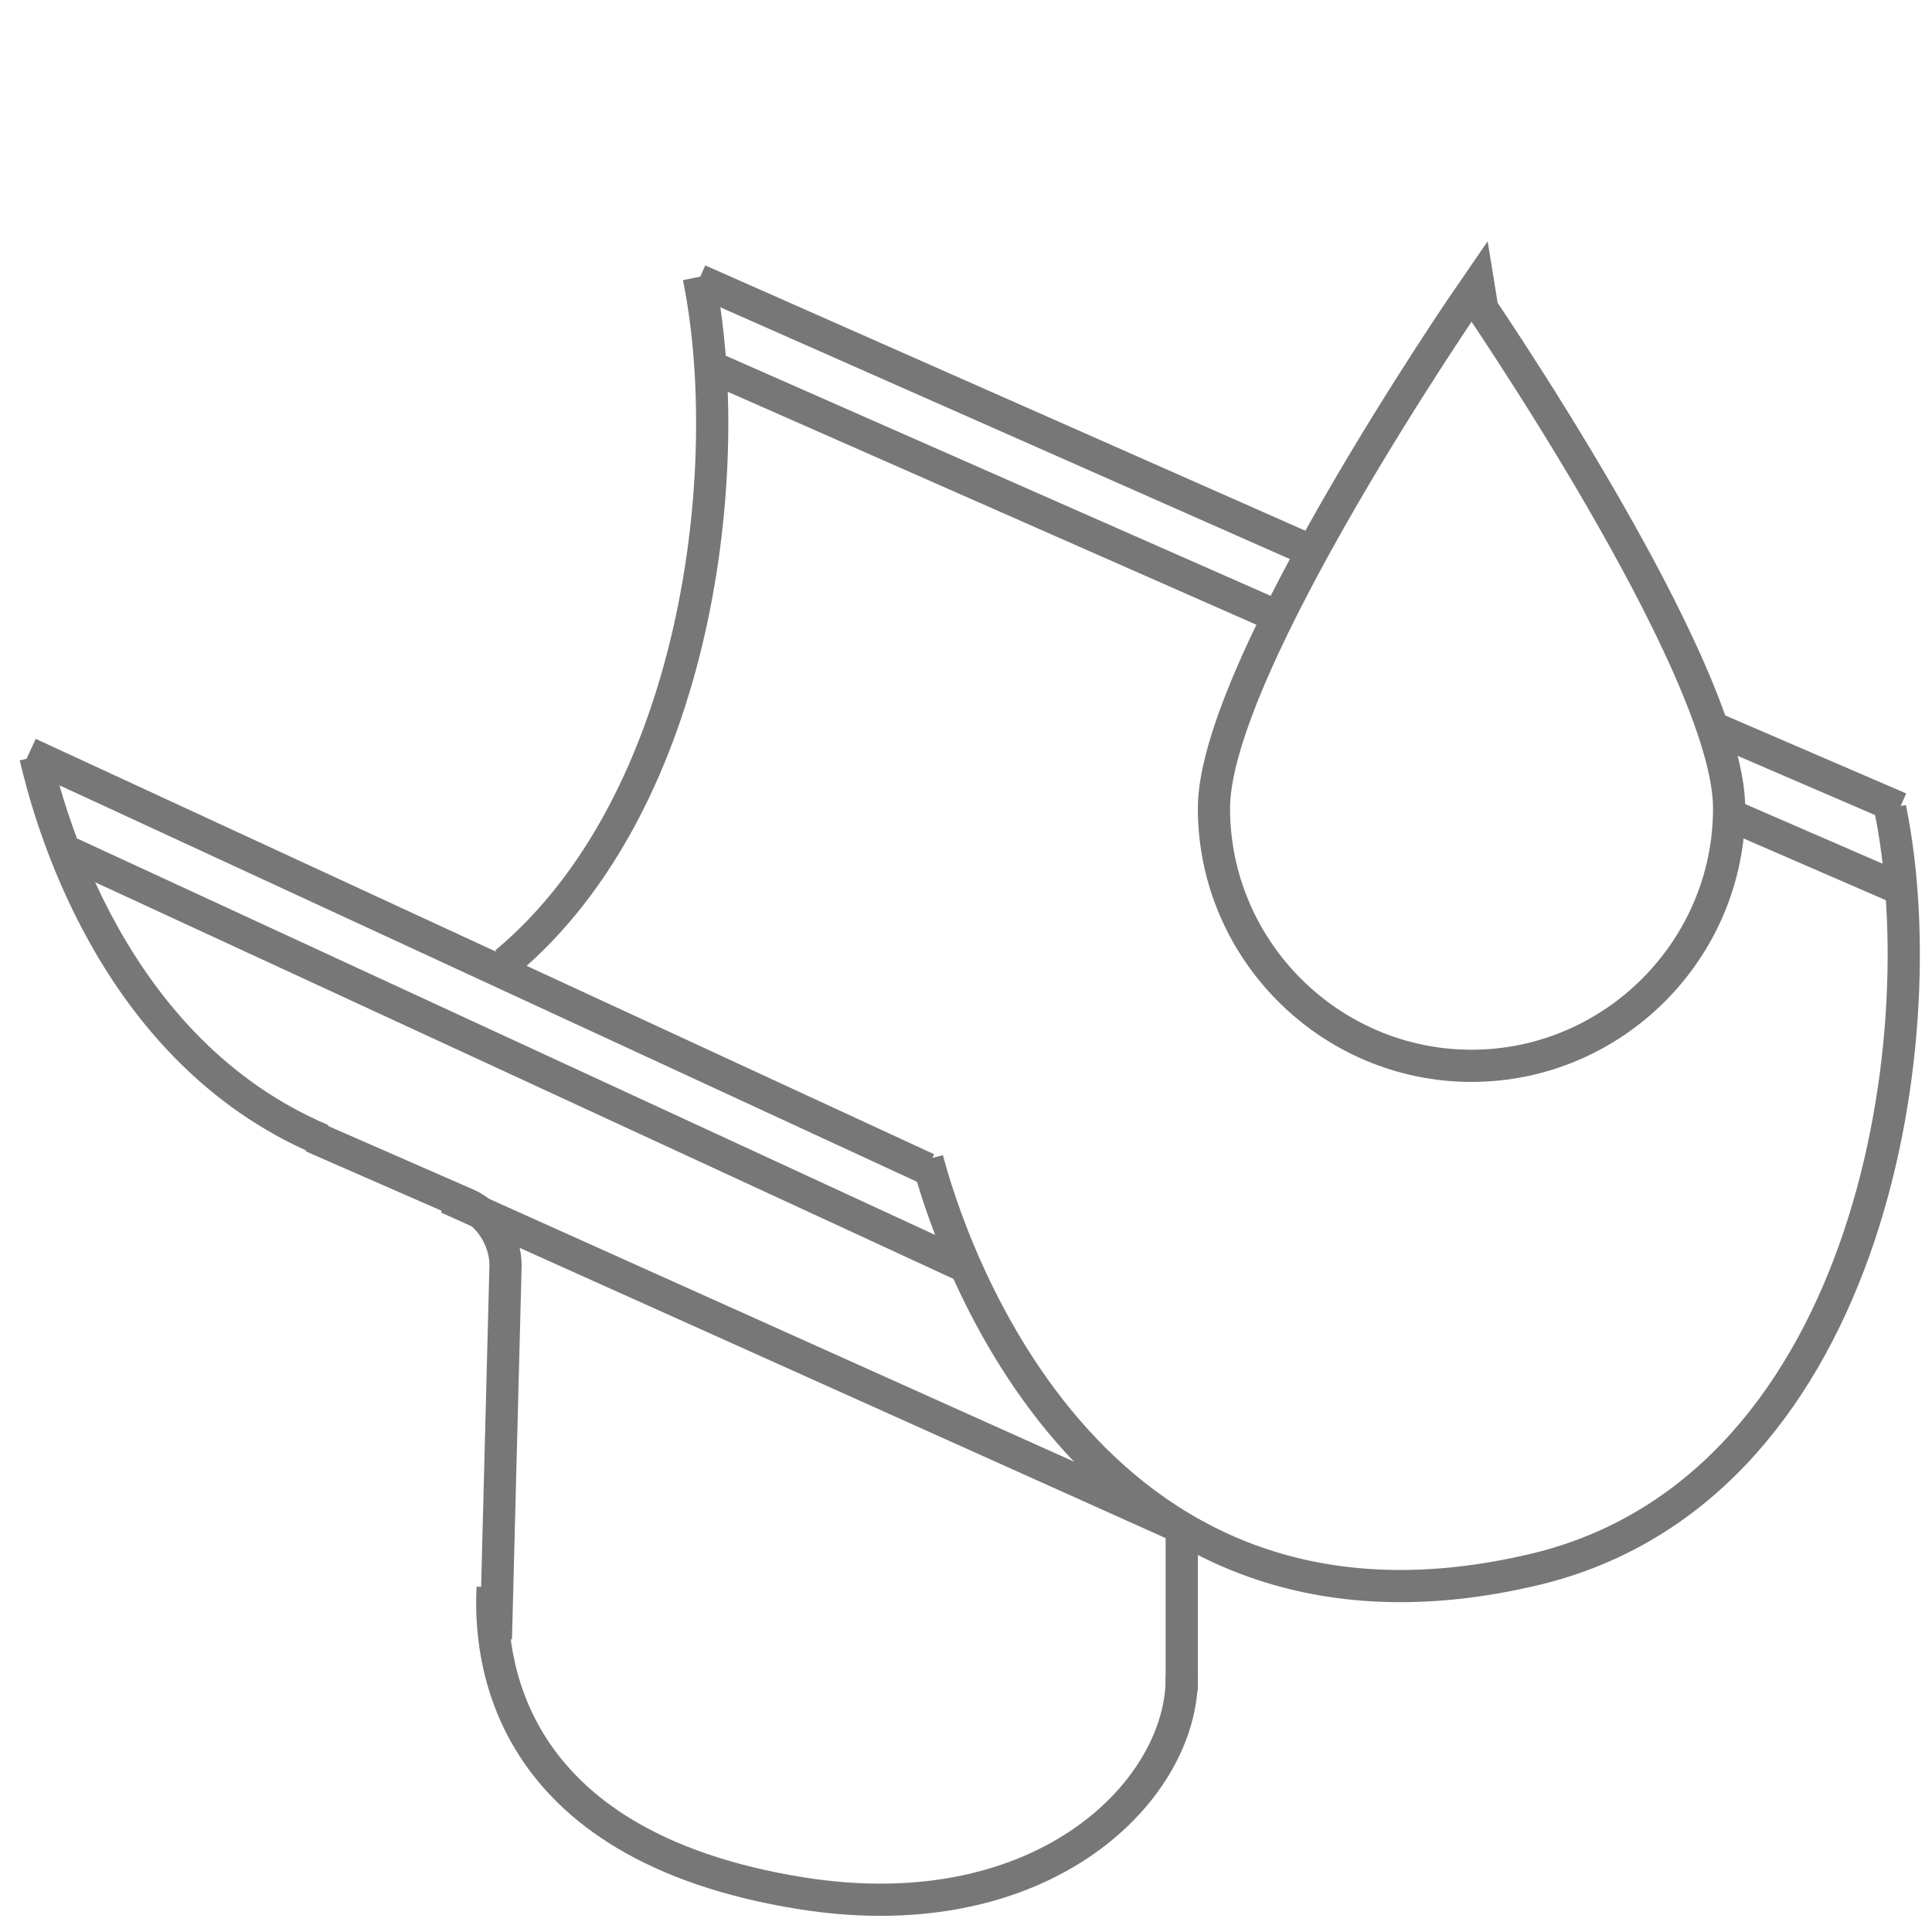 <?xml version="1.0" encoding="utf-8"?>
<!-- Generator: Adobe Illustrator 17.1.0, SVG Export Plug-In . SVG Version: 6.00 Build 0)  -->
<!DOCTYPE svg PUBLIC "-//W3C//DTD SVG 1.1//EN" "http://www.w3.org/Graphics/SVG/1.1/DTD/svg11.dtd">
<svg version="1.1" id="Layer_1" xmlns="http://www.w3.org/2000/svg" xmlns:xlink="http://www.w3.org/1999/xlink" x="0px" y="0px"
	 viewBox="0 0 60 60" enable-background="new 0 0 60 60" xml:space="preserve">
<path fill="none" stroke="#777777" stroke-miterlimit="10" d="M53.7,25.1c0,4.4-3.6,8-8,8s-8-3.6-8-8s8-16,8-16S53.7,20.7,53.7,25.1
	z"/>
<line fill="none" stroke="#777777" stroke-miterlimit="10" x1="0.9" y1="23.4" x2="28.8" y2="36.3"/>
<path fill="none" stroke="#777777" stroke-miterlimit="10" d="M9.7,35.3l4.8,2.1c0.7,0.3,1.2,1.1,1.2,1.9l-0.3,11.6"/>
<line fill="none" stroke="#777777" stroke-miterlimit="10" x1="36.7" y1="52.5" x2="36.7" y2="47.6"/>
<line fill="none" stroke="#777777" stroke-miterlimit="10" x1="2.2" y1="26.5" x2="29.9" y2="39.3"/>
<line fill="none" stroke="#777777" stroke-miterlimit="10" x1="13.9" y1="37.2" x2="36.6" y2="47.4"/>
<line fill="none" stroke="#777777" stroke-miterlimit="10" x1="53.2" y1="22.6" x2="59" y2="25.1"/>
<line fill="none" stroke="#777777" stroke-miterlimit="10" x1="53.7" y1="25.3" x2="59" y2="27.6"/>
<line fill="none" stroke="#777777" stroke-miterlimit="10" x1="21.7" y1="8.7" x2="40.7" y2="17.1"/>
<line fill="none" stroke="#777777" stroke-miterlimit="10" x1="22.1" y1="11.4" x2="39.8" y2="19.2"/>
<path fill="none" stroke="#777777" stroke-miterlimit="10" d="M58.7,25.1c1.5,7.3-0.7,21.4-11.3,23.7c-13.8,3.1-18-10.5-18.6-12.8"
	/>
<path fill="none" stroke="#777777" stroke-miterlimit="10" d="M36.7,52c0.1,3.5-4.2,8-11.8,6.8c-9.4-1.5-9.7-7.5-9.6-9.5"/>
<path fill="none" stroke="#777777" stroke-miterlimit="10" d="M10,35.4c-6.6-2.8-8.5-10.2-8.9-11.9"/>
<path fill="none" stroke="#777777" stroke-miterlimit="10" d="M21.7,8.6c1.2,5.9,0,16.3-6,21.3"/>
<path fill="none" stroke="#777777" stroke-miterlimit="10" d="M15.3,37.8"/>
</svg>
